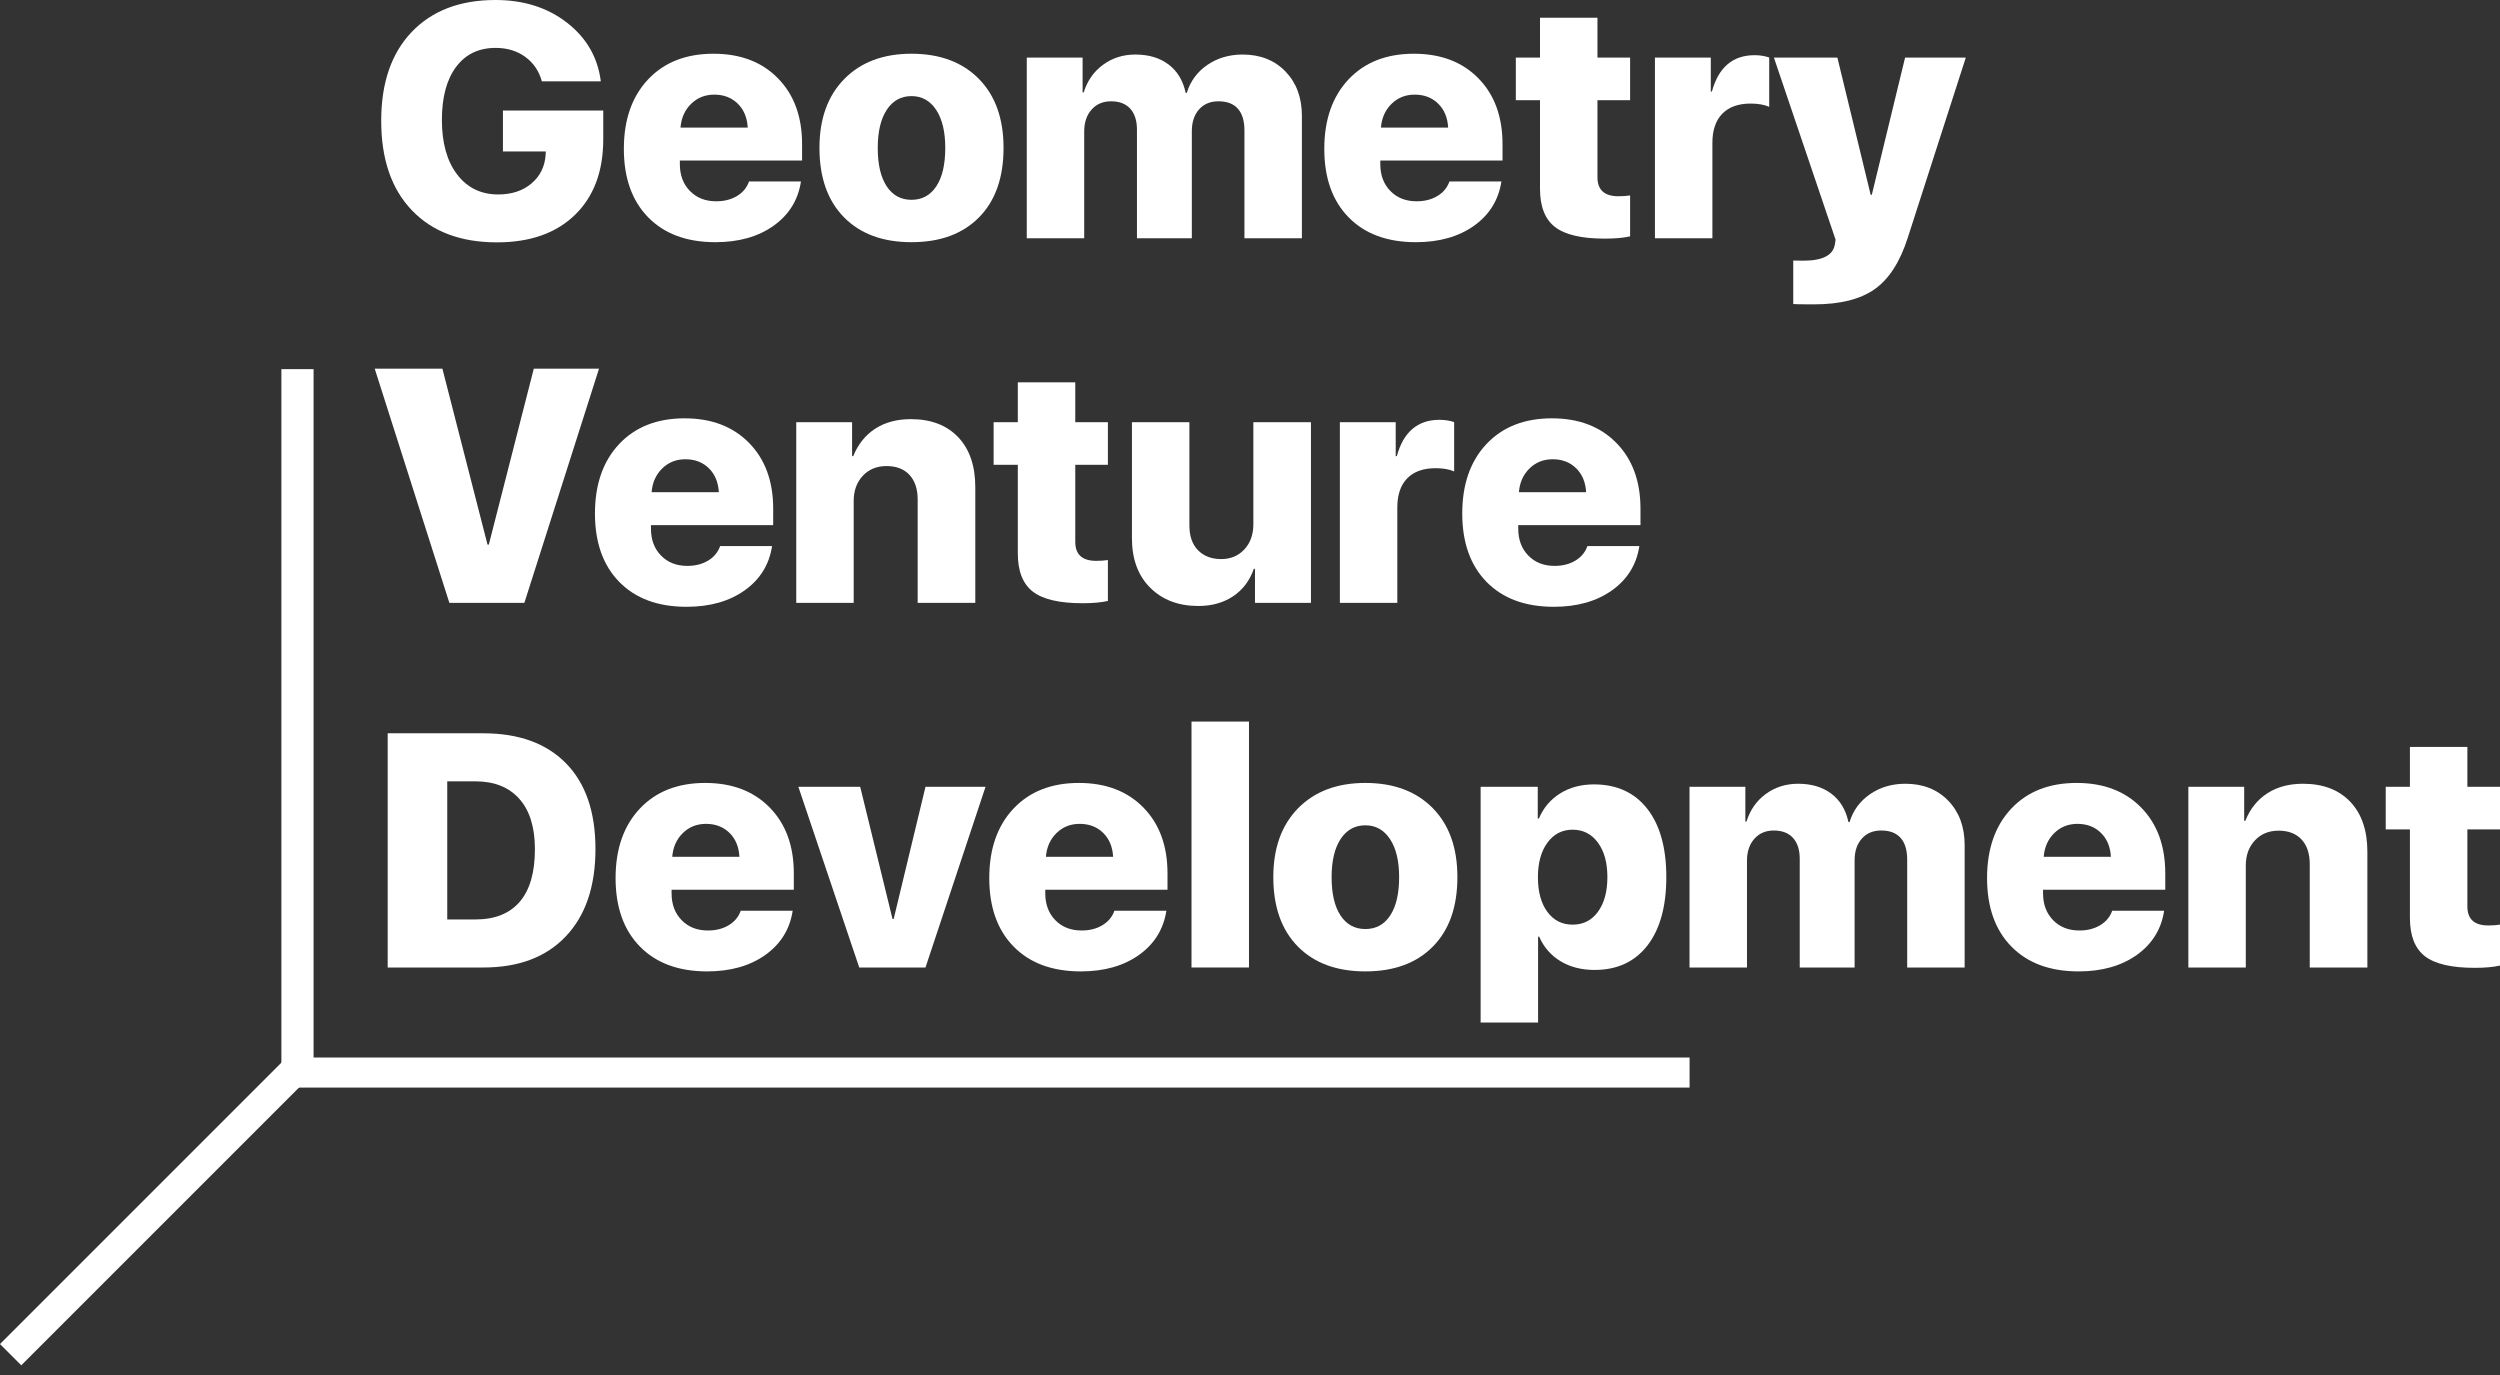 <svg width="120" height="66" viewBox="0 0 120 66" fill="none" xmlns="http://www.w3.org/2000/svg">
<rect x="0" y="0" width="120" height="66" fill="#333333" stroke="none"/>
<g clip-path="url(#clip0_1_2)">
<path d="M28.956 6.685C28.956 8.223 28.504 9.432 27.6 10.312C26.696 11.193 25.447 11.633 23.853 11.633C22.112 11.633 20.752 11.12 19.77 10.094C18.788 9.069 18.298 7.636 18.298 5.797C18.298 3.979 18.785 2.558 19.762 1.535C20.738 0.512 22.079 0 23.783 0C25.138 0 26.284 0.364 27.218 1.091C28.153 1.818 28.694 2.756 28.839 3.904H26.01C25.871 3.405 25.603 3.013 25.208 2.727C24.814 2.442 24.341 2.299 23.79 2.299C22.98 2.299 22.348 2.602 21.893 3.21C21.439 3.818 21.211 4.667 21.211 5.758C21.211 6.865 21.456 7.737 21.944 8.376C22.432 9.015 23.089 9.334 23.915 9.334C24.559 9.334 25.088 9.161 25.504 8.812C25.92 8.464 26.148 8.007 26.19 7.441L26.198 7.27H24.141V5.306H28.956V6.685Z" fill="white"/>
<path d="M34.285 4.542C33.844 4.542 33.472 4.691 33.171 4.987C32.87 5.283 32.701 5.662 32.665 6.124H35.891C35.864 5.647 35.705 5.263 35.411 4.975C35.117 4.687 34.743 4.542 34.285 4.542ZM35.953 8.711H38.446C38.311 9.599 37.873 10.307 37.133 10.835C36.393 11.362 35.462 11.625 34.34 11.625C32.968 11.625 31.894 11.228 31.114 10.433C30.335 9.638 29.945 8.542 29.945 7.145C29.945 5.748 30.332 4.638 31.106 3.814C31.88 2.991 32.927 2.579 34.247 2.579C35.54 2.579 36.572 2.972 37.343 3.76C38.115 4.547 38.5 5.6 38.5 6.919V7.706H32.633V7.877C32.633 8.407 32.794 8.837 33.117 9.167C33.438 9.497 33.859 9.662 34.379 9.662C34.763 9.662 35.095 9.577 35.376 9.408C35.656 9.24 35.849 9.007 35.953 8.711" fill="white"/>
<path d="M42.56 8.941C42.846 9.375 43.243 9.591 43.752 9.591C44.261 9.591 44.659 9.375 44.944 8.941C45.23 8.507 45.373 7.893 45.373 7.098C45.373 6.324 45.227 5.716 44.937 5.275C44.646 4.834 44.251 4.613 43.752 4.613C43.248 4.613 42.852 4.833 42.564 5.271C42.276 5.71 42.132 6.319 42.132 7.098C42.132 7.893 42.274 8.507 42.56 8.941ZM46.994 10.432C46.209 11.228 45.129 11.625 43.752 11.625C42.376 11.625 41.295 11.226 40.511 10.429C39.727 9.632 39.334 8.522 39.334 7.098C39.334 5.701 39.732 4.598 40.526 3.791C41.322 2.983 42.396 2.579 43.752 2.579C45.113 2.579 46.19 2.981 46.982 3.783C47.774 4.586 48.17 5.691 48.17 7.098C48.17 8.526 47.778 9.638 46.994 10.432" fill="white"/>
<path d="M49.285 11.438V2.766H51.965V4.434H52.019C52.191 3.878 52.499 3.436 52.946 3.109C53.393 2.782 53.909 2.618 54.497 2.618C55.141 2.618 55.673 2.778 56.094 3.097C56.515 3.417 56.787 3.87 56.912 4.457H56.966C57.138 3.896 57.467 3.449 57.952 3.117C58.438 2.784 59.003 2.618 59.647 2.618C60.493 2.618 61.179 2.89 61.704 3.432C62.228 3.975 62.491 4.686 62.491 5.563V11.438H59.733V6.264C59.733 5.802 59.628 5.453 59.417 5.216C59.207 4.98 58.896 4.862 58.486 4.862C58.096 4.862 57.786 4.992 57.555 5.251C57.324 5.511 57.208 5.859 57.208 6.296V11.438H54.574V6.225C54.574 5.789 54.466 5.453 54.251 5.216C54.035 4.98 53.728 4.862 53.328 4.862C52.943 4.862 52.633 4.995 52.397 5.259C52.16 5.525 52.042 5.875 52.042 6.311V11.438H49.285Z" fill="white"/>
<path d="M67.906 4.542C67.464 4.542 67.093 4.691 66.792 4.987C66.49 5.283 66.322 5.662 66.285 6.124H69.511C69.485 5.647 69.325 5.263 69.032 4.975C68.738 4.687 68.363 4.542 67.906 4.542ZM69.573 8.711H72.067C71.931 9.599 71.494 10.307 70.754 10.835C70.013 11.362 69.082 11.625 67.96 11.625C66.589 11.625 65.514 11.228 64.735 10.433C63.955 9.638 63.566 8.542 63.566 7.145C63.566 5.748 63.953 4.638 64.727 3.814C65.501 2.991 66.547 2.579 67.867 2.579C69.16 2.579 70.192 2.972 70.964 3.76C71.735 4.547 72.121 5.6 72.121 6.919V7.706H66.254V7.877C66.254 8.407 66.415 8.837 66.737 9.167C67.059 9.497 67.48 9.662 67.999 9.662C68.384 9.662 68.716 9.577 68.996 9.408C69.277 9.24 69.469 9.007 69.573 8.711" fill="white"/>
<path d="M73.92 0.85H76.678V2.766H78.245V4.808H76.678V8.509C76.678 9.116 77.013 9.42 77.684 9.42C77.876 9.42 78.063 9.407 78.245 9.381V11.345C77.928 11.417 77.523 11.454 77.029 11.454C75.918 11.454 75.121 11.268 74.641 10.897C74.161 10.525 73.92 9.913 73.92 9.061V4.808H72.76V2.766H73.92V0.85Z" fill="white"/>
<path d="M79.437 11.438V2.766H82.118V4.394H82.172C82.489 3.231 83.172 2.649 84.221 2.649C84.47 2.649 84.704 2.685 84.922 2.759V5.127C84.683 5.023 84.387 4.971 84.034 4.971C83.442 4.971 82.987 5.134 82.67 5.458C82.354 5.783 82.195 6.249 82.195 6.857V11.438H79.437Z" fill="white"/>
<path d="M87.08 14.609C86.462 14.609 86.127 14.604 86.076 14.594V12.506C86.101 12.511 86.263 12.513 86.558 12.513C87.473 12.513 87.977 12.259 88.07 11.75L88.109 11.509L85.148 2.766H88.195L89.792 9.35H89.847L91.444 2.766H94.358L91.569 11.423C91.199 12.576 90.671 13.395 89.983 13.881C89.294 14.366 88.327 14.609 87.08 14.609Z" fill="white"/>
<path d="M25.169 28.939H21.57L17.986 17.696H21.235L23.401 26.142H23.463L25.622 17.696H28.753L25.169 28.939Z" fill="white"/>
<path d="M32.898 22.044C32.457 22.044 32.086 22.192 31.784 22.488C31.483 22.784 31.314 23.163 31.278 23.625H34.504C34.477 23.148 34.318 22.764 34.025 22.476C33.731 22.188 33.356 22.044 32.898 22.044ZM34.566 26.212H37.059C36.924 27.1 36.486 27.808 35.746 28.336C35.006 28.863 34.075 29.126 32.953 29.126C31.581 29.126 30.507 28.729 29.727 27.934C28.948 27.139 28.558 26.044 28.558 24.647C28.558 23.249 28.946 22.139 29.719 21.315C30.493 20.492 31.54 20.08 32.86 20.08C34.153 20.08 35.185 20.474 35.956 21.261C36.728 22.048 37.113 23.101 37.113 24.42V25.207H31.246V25.378C31.246 25.908 31.407 26.338 31.73 26.668C32.051 26.998 32.472 27.163 32.992 27.163C33.376 27.163 33.708 27.078 33.989 26.909C34.27 26.741 34.462 26.508 34.566 26.212" fill="white"/>
<path d="M38.22 28.939V20.267H40.9V21.895H40.954C41.189 21.319 41.542 20.879 42.014 20.575C42.487 20.271 43.056 20.119 43.721 20.119C44.687 20.119 45.443 20.408 45.992 20.984C46.54 21.561 46.814 22.361 46.814 23.384V28.939H44.048V23.976C44.048 23.472 43.916 23.079 43.655 22.795C43.392 22.513 43.025 22.371 42.552 22.371C42.085 22.371 41.705 22.527 41.414 22.838C41.124 23.15 40.977 23.552 40.977 24.046V28.939H38.22Z" fill="white"/>
<path d="M48.855 18.351H51.613V20.267H53.179V22.309H51.613V26.01C51.613 26.618 51.948 26.921 52.619 26.921C52.811 26.921 52.998 26.908 53.179 26.882V28.846C52.862 28.918 52.457 28.955 51.964 28.955C50.852 28.955 50.056 28.769 49.576 28.398C49.096 28.026 48.855 27.414 48.855 26.562V22.309H47.694V20.267H48.855V18.351Z" fill="white"/>
<path d="M62.926 20.267V28.939H60.239V27.303H60.184C59.987 27.869 59.656 28.308 59.191 28.62C58.726 28.931 58.169 29.087 57.52 29.087C56.569 29.087 55.8 28.796 55.214 28.214C54.626 27.633 54.333 26.838 54.333 25.831V20.267H57.091V25.222C57.091 25.737 57.23 26.134 57.508 26.415C57.786 26.695 58.155 26.836 58.618 26.836C59.07 26.836 59.44 26.681 59.728 26.372C60.017 26.063 60.161 25.659 60.161 25.16V20.267H62.926Z" fill="white"/>
<path d="M64.314 28.939V20.267H66.994V21.895H67.048C67.365 20.732 68.048 20.151 69.097 20.151C69.346 20.151 69.581 20.187 69.799 20.26V22.628C69.559 22.524 69.264 22.473 68.91 22.473C68.318 22.473 67.864 22.635 67.547 22.959C67.23 23.284 67.071 23.75 67.071 24.358V28.939H64.314Z" fill="white"/>
<path d="M74.528 22.044C74.087 22.044 73.715 22.192 73.414 22.488C73.113 22.784 72.944 23.163 72.908 23.625H76.134C76.107 23.148 75.948 22.764 75.654 22.476C75.361 22.188 74.986 22.044 74.528 22.044ZM76.196 26.212H78.689C78.554 27.1 78.116 27.808 77.376 28.336C76.636 28.863 75.705 29.126 74.583 29.126C73.212 29.126 72.137 28.729 71.357 27.934C70.578 27.139 70.188 26.044 70.188 24.647C70.188 23.249 70.576 22.139 71.349 21.315C72.123 20.492 73.17 20.08 74.49 20.08C75.783 20.08 76.815 20.474 77.586 21.261C78.358 22.048 78.743 23.101 78.743 24.42V25.207H72.876V25.378C72.876 25.908 73.037 26.338 73.36 26.668C73.681 26.998 74.103 27.163 74.622 27.163C75.006 27.163 75.338 27.078 75.619 26.909C75.899 26.741 76.092 26.508 76.196 26.212" fill="white"/>
<path d="M21.468 37.504V44.134H22.817C23.752 44.134 24.461 43.851 24.948 43.284C25.433 42.719 25.676 41.877 25.676 40.76C25.676 39.711 25.426 38.906 24.928 38.345C24.429 37.784 23.726 37.504 22.817 37.504H21.468ZM18.609 35.198H23.198C24.902 35.198 26.225 35.678 27.168 36.639C28.111 37.6 28.582 38.971 28.582 40.753C28.582 42.545 28.109 43.941 27.163 44.94C26.219 45.941 24.897 46.44 23.198 46.44H18.609V35.198Z" fill="white"/>
<path d="M33.888 39.545C33.447 39.545 33.075 39.693 32.774 39.989C32.473 40.285 32.304 40.664 32.268 41.126H35.493C35.467 40.649 35.308 40.265 35.014 39.977C34.72 39.689 34.346 39.545 33.888 39.545ZM35.556 43.714H38.049C37.914 44.601 37.476 45.309 36.736 45.837C35.996 46.364 35.065 46.627 33.943 46.627C32.571 46.627 31.497 46.23 30.717 45.435C29.938 44.641 29.548 43.545 29.548 42.148C29.548 40.75 29.935 39.64 30.709 38.816C31.483 37.993 32.53 37.581 33.849 37.581C35.143 37.581 36.175 37.975 36.946 38.762C37.718 39.549 38.103 40.602 38.103 41.921V42.708H32.236V42.88C32.236 43.409 32.397 43.84 32.72 44.169C33.041 44.499 33.462 44.664 33.982 44.664C34.366 44.664 34.698 44.579 34.979 44.41C35.259 44.242 35.452 44.01 35.556 43.714" fill="white"/>
<path d="M47.305 37.768L44.423 46.441H41.244L38.322 37.768H41.29L42.841 44.111H42.896L44.423 37.768H47.305Z" fill="white"/>
<path d="M51.824 39.545C51.383 39.545 51.012 39.693 50.711 39.989C50.409 40.285 50.241 40.664 50.204 41.126H53.43C53.404 40.649 53.244 40.265 52.951 39.977C52.657 39.689 52.282 39.545 51.824 39.545ZM53.492 43.714H55.986C55.85 44.601 55.413 45.309 54.672 45.837C53.932 46.364 53.001 46.627 51.879 46.627C50.508 46.627 49.433 46.23 48.654 45.435C47.874 44.641 47.485 43.545 47.485 42.148C47.485 40.75 47.872 39.64 48.645 38.816C49.42 37.993 50.466 37.581 51.786 37.581C53.079 37.581 54.111 37.975 54.883 38.762C55.654 39.549 56.04 40.602 56.04 41.921V42.708H50.173V42.88C50.173 43.409 50.334 43.84 50.656 44.169C50.978 44.499 51.399 44.664 51.918 44.664C52.303 44.664 52.635 44.579 52.915 44.41C53.196 44.242 53.388 44.01 53.492 43.714" fill="white"/>
<path d="M57.192 34.636H59.951V46.44H57.192V34.636Z" fill="white"/>
<path d="M64.345 43.943C64.631 44.377 65.028 44.594 65.537 44.594C66.046 44.594 66.444 44.377 66.729 43.943C67.015 43.51 67.158 42.896 67.158 42.1C67.158 41.327 67.013 40.719 66.722 40.278C66.431 39.836 66.036 39.615 65.537 39.615C65.033 39.615 64.637 39.835 64.349 40.273C64.061 40.713 63.917 41.321 63.917 42.1C63.917 42.896 64.059 43.51 64.345 43.943ZM68.778 45.435C67.994 46.23 66.914 46.627 65.537 46.627C64.161 46.627 63.08 46.228 62.296 45.432C61.511 44.634 61.119 43.524 61.119 42.1C61.119 40.703 61.517 39.601 62.311 38.793C63.107 37.986 64.181 37.581 65.537 37.581C66.898 37.581 67.975 37.983 68.767 38.785C69.559 39.588 69.955 40.693 69.955 42.1C69.955 43.529 69.563 44.641 68.778 45.435" fill="white"/>
<path d="M74.272 43.768C74.573 44.178 74.978 44.383 75.487 44.383C75.997 44.383 76.402 44.177 76.703 43.764C77.004 43.351 77.155 42.796 77.155 42.1C77.155 41.41 77.003 40.858 76.699 40.445C76.395 40.032 75.991 39.825 75.487 39.825C74.984 39.825 74.58 40.033 74.276 40.449C73.972 40.864 73.82 41.418 73.82 42.108C73.82 42.804 73.971 43.357 74.272 43.768ZM76.508 37.651C77.604 37.651 78.457 38.041 79.067 38.82C79.678 39.599 79.983 40.693 79.983 42.1C79.983 43.508 79.68 44.603 79.075 45.385C78.47 46.166 77.625 46.557 76.539 46.557C75.911 46.557 75.365 46.417 74.903 46.137C74.441 45.856 74.1 45.464 73.882 44.96H73.828V49.081H71.07V37.768H73.812V39.288H73.867C74.085 38.774 74.425 38.373 74.887 38.084C75.35 37.796 75.89 37.651 76.508 37.651" fill="white"/>
<path d="M81.097 46.44V37.768H83.777V39.436H83.831C84.003 38.88 84.312 38.439 84.758 38.111C85.205 37.784 85.722 37.62 86.309 37.62C86.953 37.62 87.486 37.78 87.907 38.099C88.328 38.419 88.6 38.872 88.725 39.459H88.779C88.951 38.898 89.279 38.451 89.765 38.119C90.25 37.786 90.815 37.62 91.459 37.62C92.306 37.62 92.992 37.892 93.516 38.434C94.041 38.978 94.303 39.688 94.303 40.566V46.44H91.545V41.267C91.545 40.804 91.44 40.455 91.23 40.219C91.019 39.982 90.709 39.864 90.299 39.864C89.909 39.864 89.599 39.994 89.367 40.254C89.136 40.514 89.021 40.861 89.021 41.298V46.44H86.387V41.227C86.387 40.791 86.279 40.455 86.064 40.219C85.848 39.982 85.541 39.864 85.14 39.864C84.756 39.864 84.446 39.997 84.21 40.261C83.973 40.527 83.855 40.877 83.855 41.313V46.44H81.097Z" fill="white"/>
<path d="M99.718 39.545C99.277 39.545 98.906 39.693 98.604 39.989C98.303 40.285 98.134 40.664 98.098 41.126H101.324C101.297 40.649 101.138 40.265 100.844 39.977C100.551 39.689 100.176 39.545 99.718 39.545ZM101.386 43.714H103.879C103.744 44.601 103.306 45.309 102.566 45.837C101.826 46.364 100.895 46.627 99.773 46.627C98.401 46.627 97.327 46.23 96.547 45.435C95.768 44.641 95.379 43.545 95.379 42.148C95.379 40.75 95.766 39.64 96.539 38.816C97.313 37.993 98.36 37.581 99.68 37.581C100.973 37.581 102.005 37.975 102.776 38.762C103.548 39.549 103.933 40.602 103.933 41.921V42.708H98.066V42.88C98.066 43.409 98.228 43.84 98.55 44.169C98.871 44.499 99.293 44.664 99.812 44.664C100.196 44.664 100.528 44.579 100.809 44.41C101.09 44.242 101.282 44.01 101.386 43.714" fill="white"/>
<path d="M105.041 46.44V37.768H107.721V39.397H107.775C108.009 38.82 108.362 38.38 108.835 38.076C109.307 37.772 109.877 37.62 110.541 37.62C111.507 37.62 112.264 37.909 112.813 38.485C113.36 39.062 113.634 39.862 113.634 40.885V46.44H110.868V41.477C110.868 40.973 110.737 40.58 110.475 40.296C110.213 40.014 109.845 39.872 109.373 39.872C108.905 39.872 108.526 40.028 108.235 40.34C107.944 40.651 107.798 41.053 107.798 41.547V46.44H105.041Z" fill="white"/>
<path d="M115.676 35.852H118.434V37.768H120V39.81H118.434V43.511C118.434 44.119 118.769 44.422 119.44 44.422C119.632 44.422 119.818 44.41 120 44.383V46.347C119.683 46.42 119.278 46.456 118.785 46.456C117.673 46.456 116.877 46.27 116.396 45.899C115.916 45.528 115.676 44.916 115.676 44.064V39.81H114.515V37.768H115.676V35.852Z" fill="white"/>
<path d="M15.052 51.69H13.507V17.719H15.052V51.69Z" fill="white"/>
<path d="M81.1 52.204H13.764V50.761H81.1V52.204Z" fill="white"/>
<path d="M0 64.515L14.031 50.484L15.051 51.505L1.02 65.535L0 64.515Z" fill="white"/>
</g>
<defs>
<clipPath id="clip0_1_2">
<rect width="120" height="65.535" fill="white"/>
</clipPath>
</defs>
</svg>
